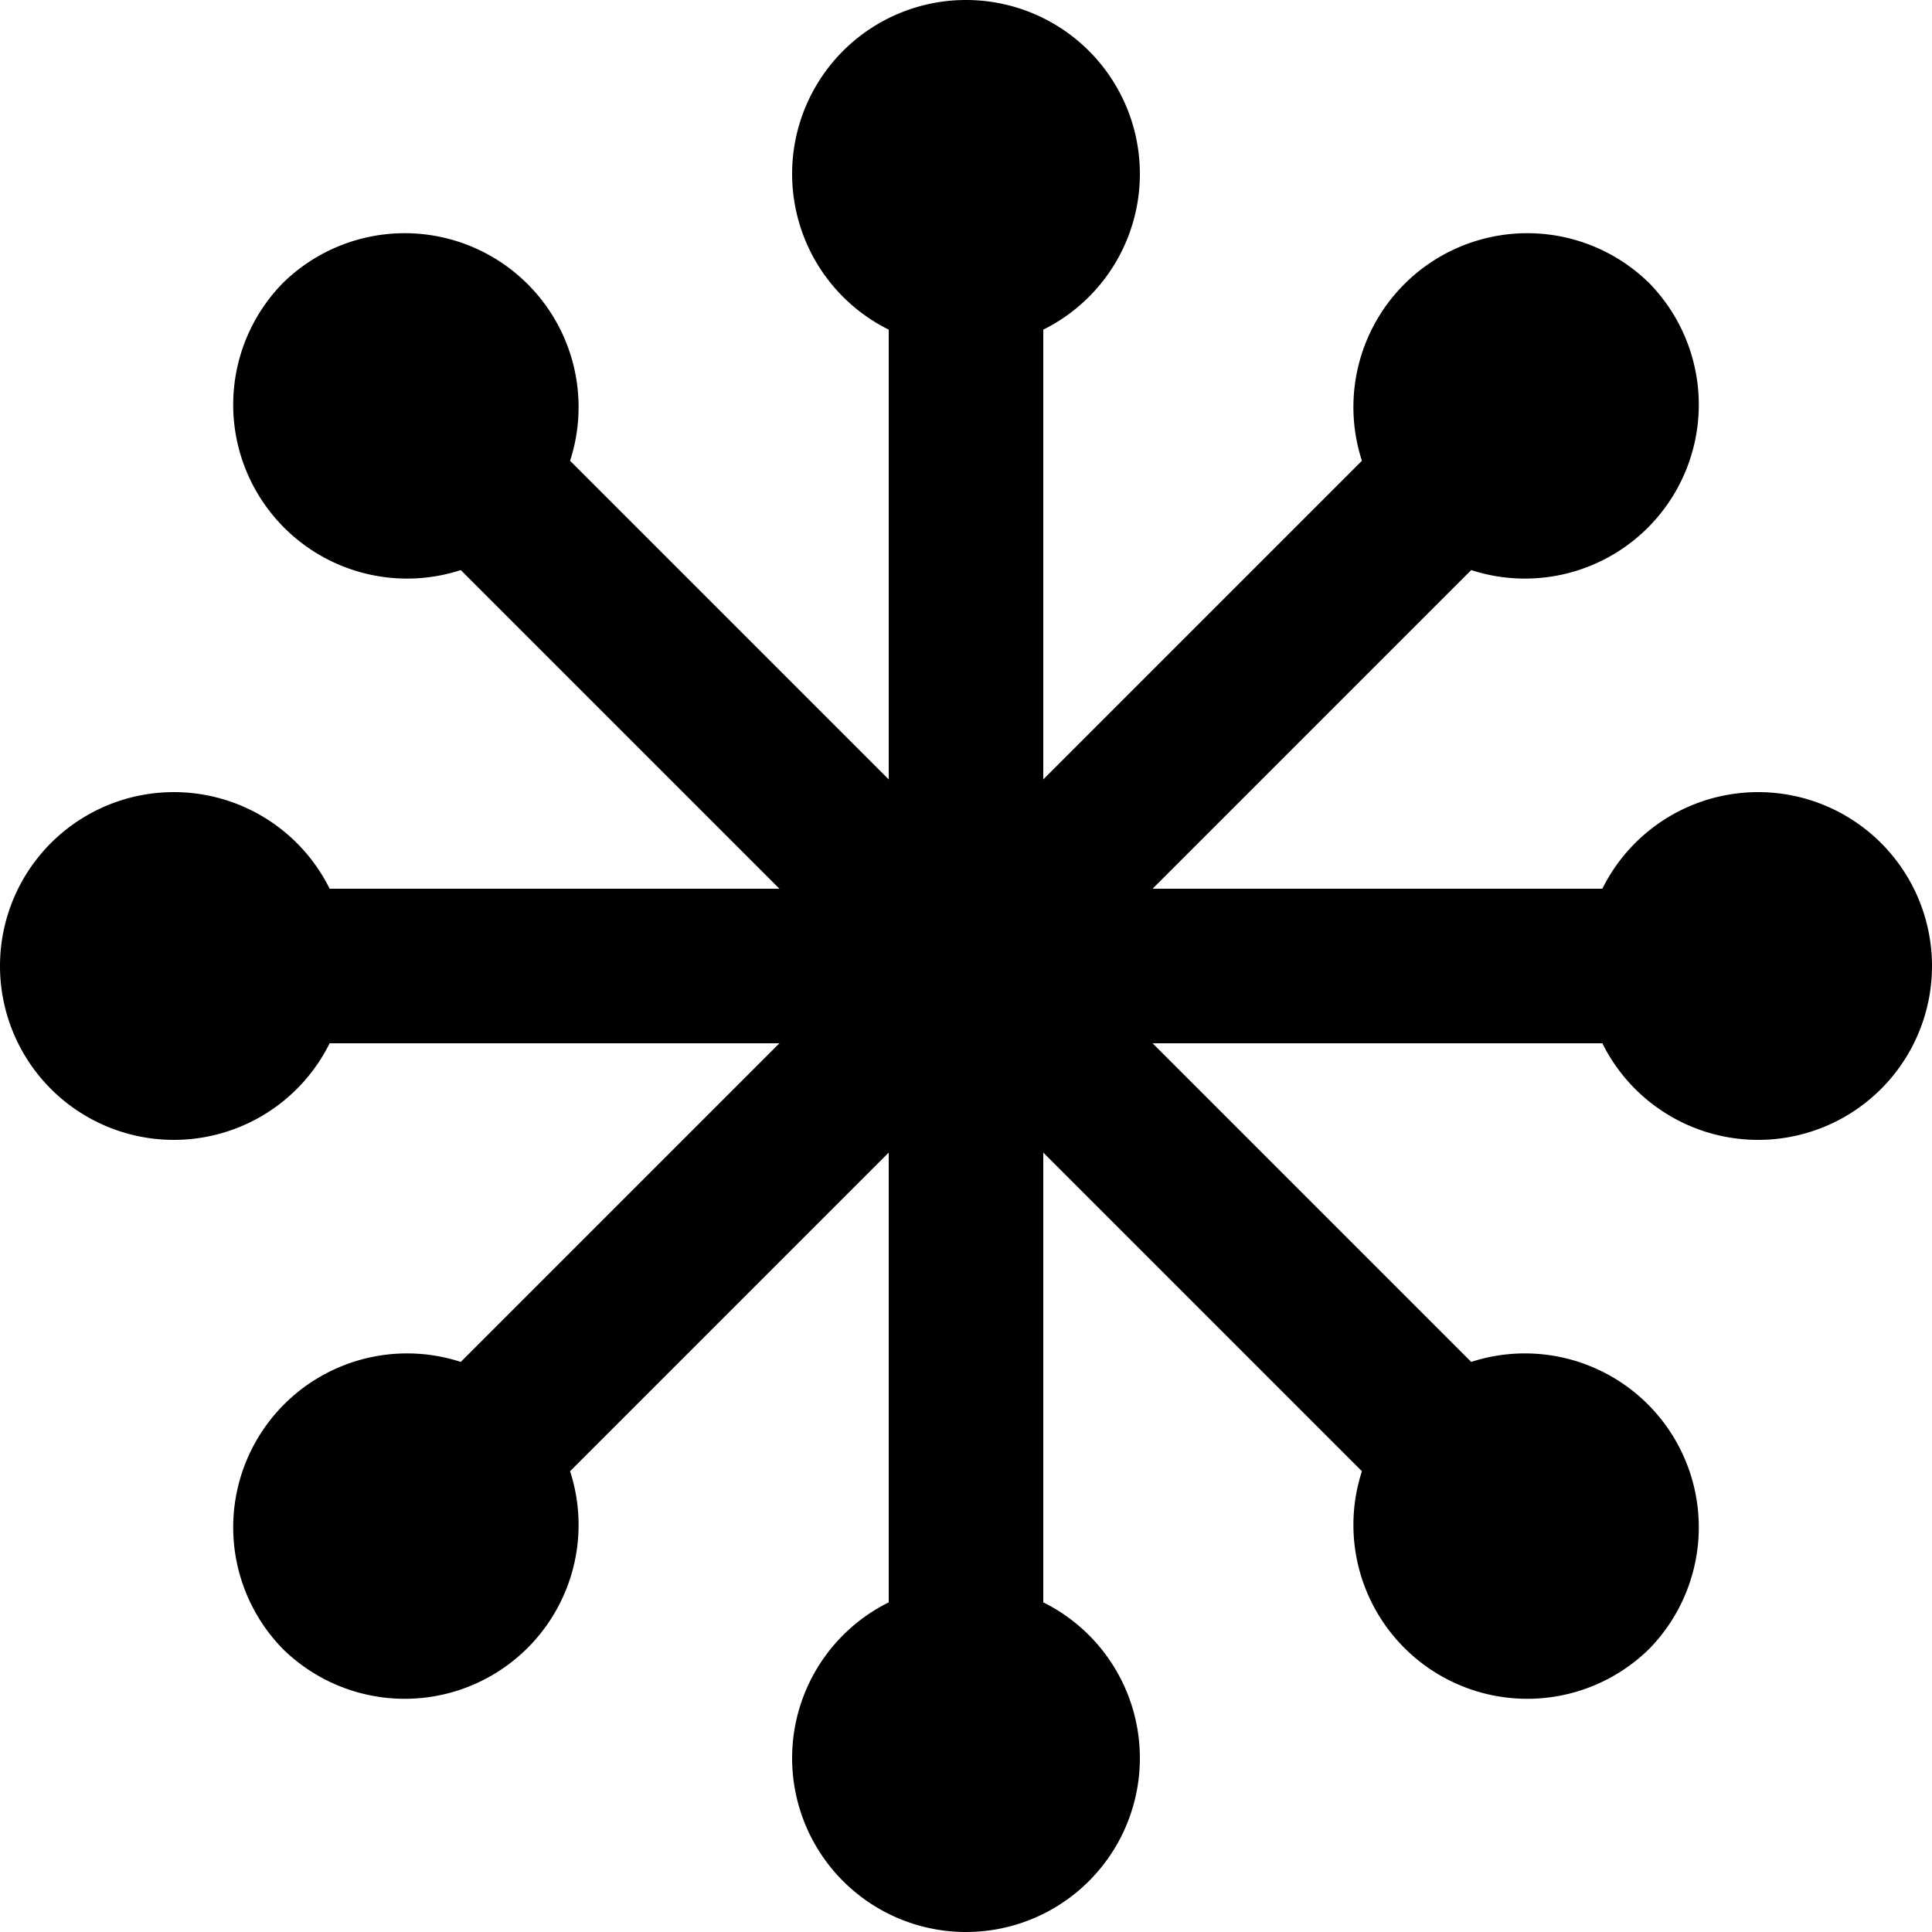 <svg xmlns="http://www.w3.org/2000/svg" viewBox="-50 -50 100 100"><g stroke="currentColor" stroke-width="8" fill="currentColor"><path d="M0 0v36a5 5 0 010 10 5 5 0 010-10v-72a5 5 0 010-10 5 5 0 010 10"/><path d="M0 0l-25.456 25.456a5 5 0 01-7.07 7.07 5 5 0 017.07-7.07l50.912-50.912a5 5 0 017.07-7.07 5 5 0 01-7.07 7.07"/><path d="M0 0h-36a5 5 0 01-10 0 5 5 0 0110 0h72a5 5 0 0110 0 5 5 0 01-10 0"/><path d="M0 0l-25.456-25.456a5 5 0 01-7.07-7.07 5 5 0 017.07 7.07l50.912 50.912a5 5 0 017.07 7.07 5 5 0 01-7.07-7.07"/></g></svg>
